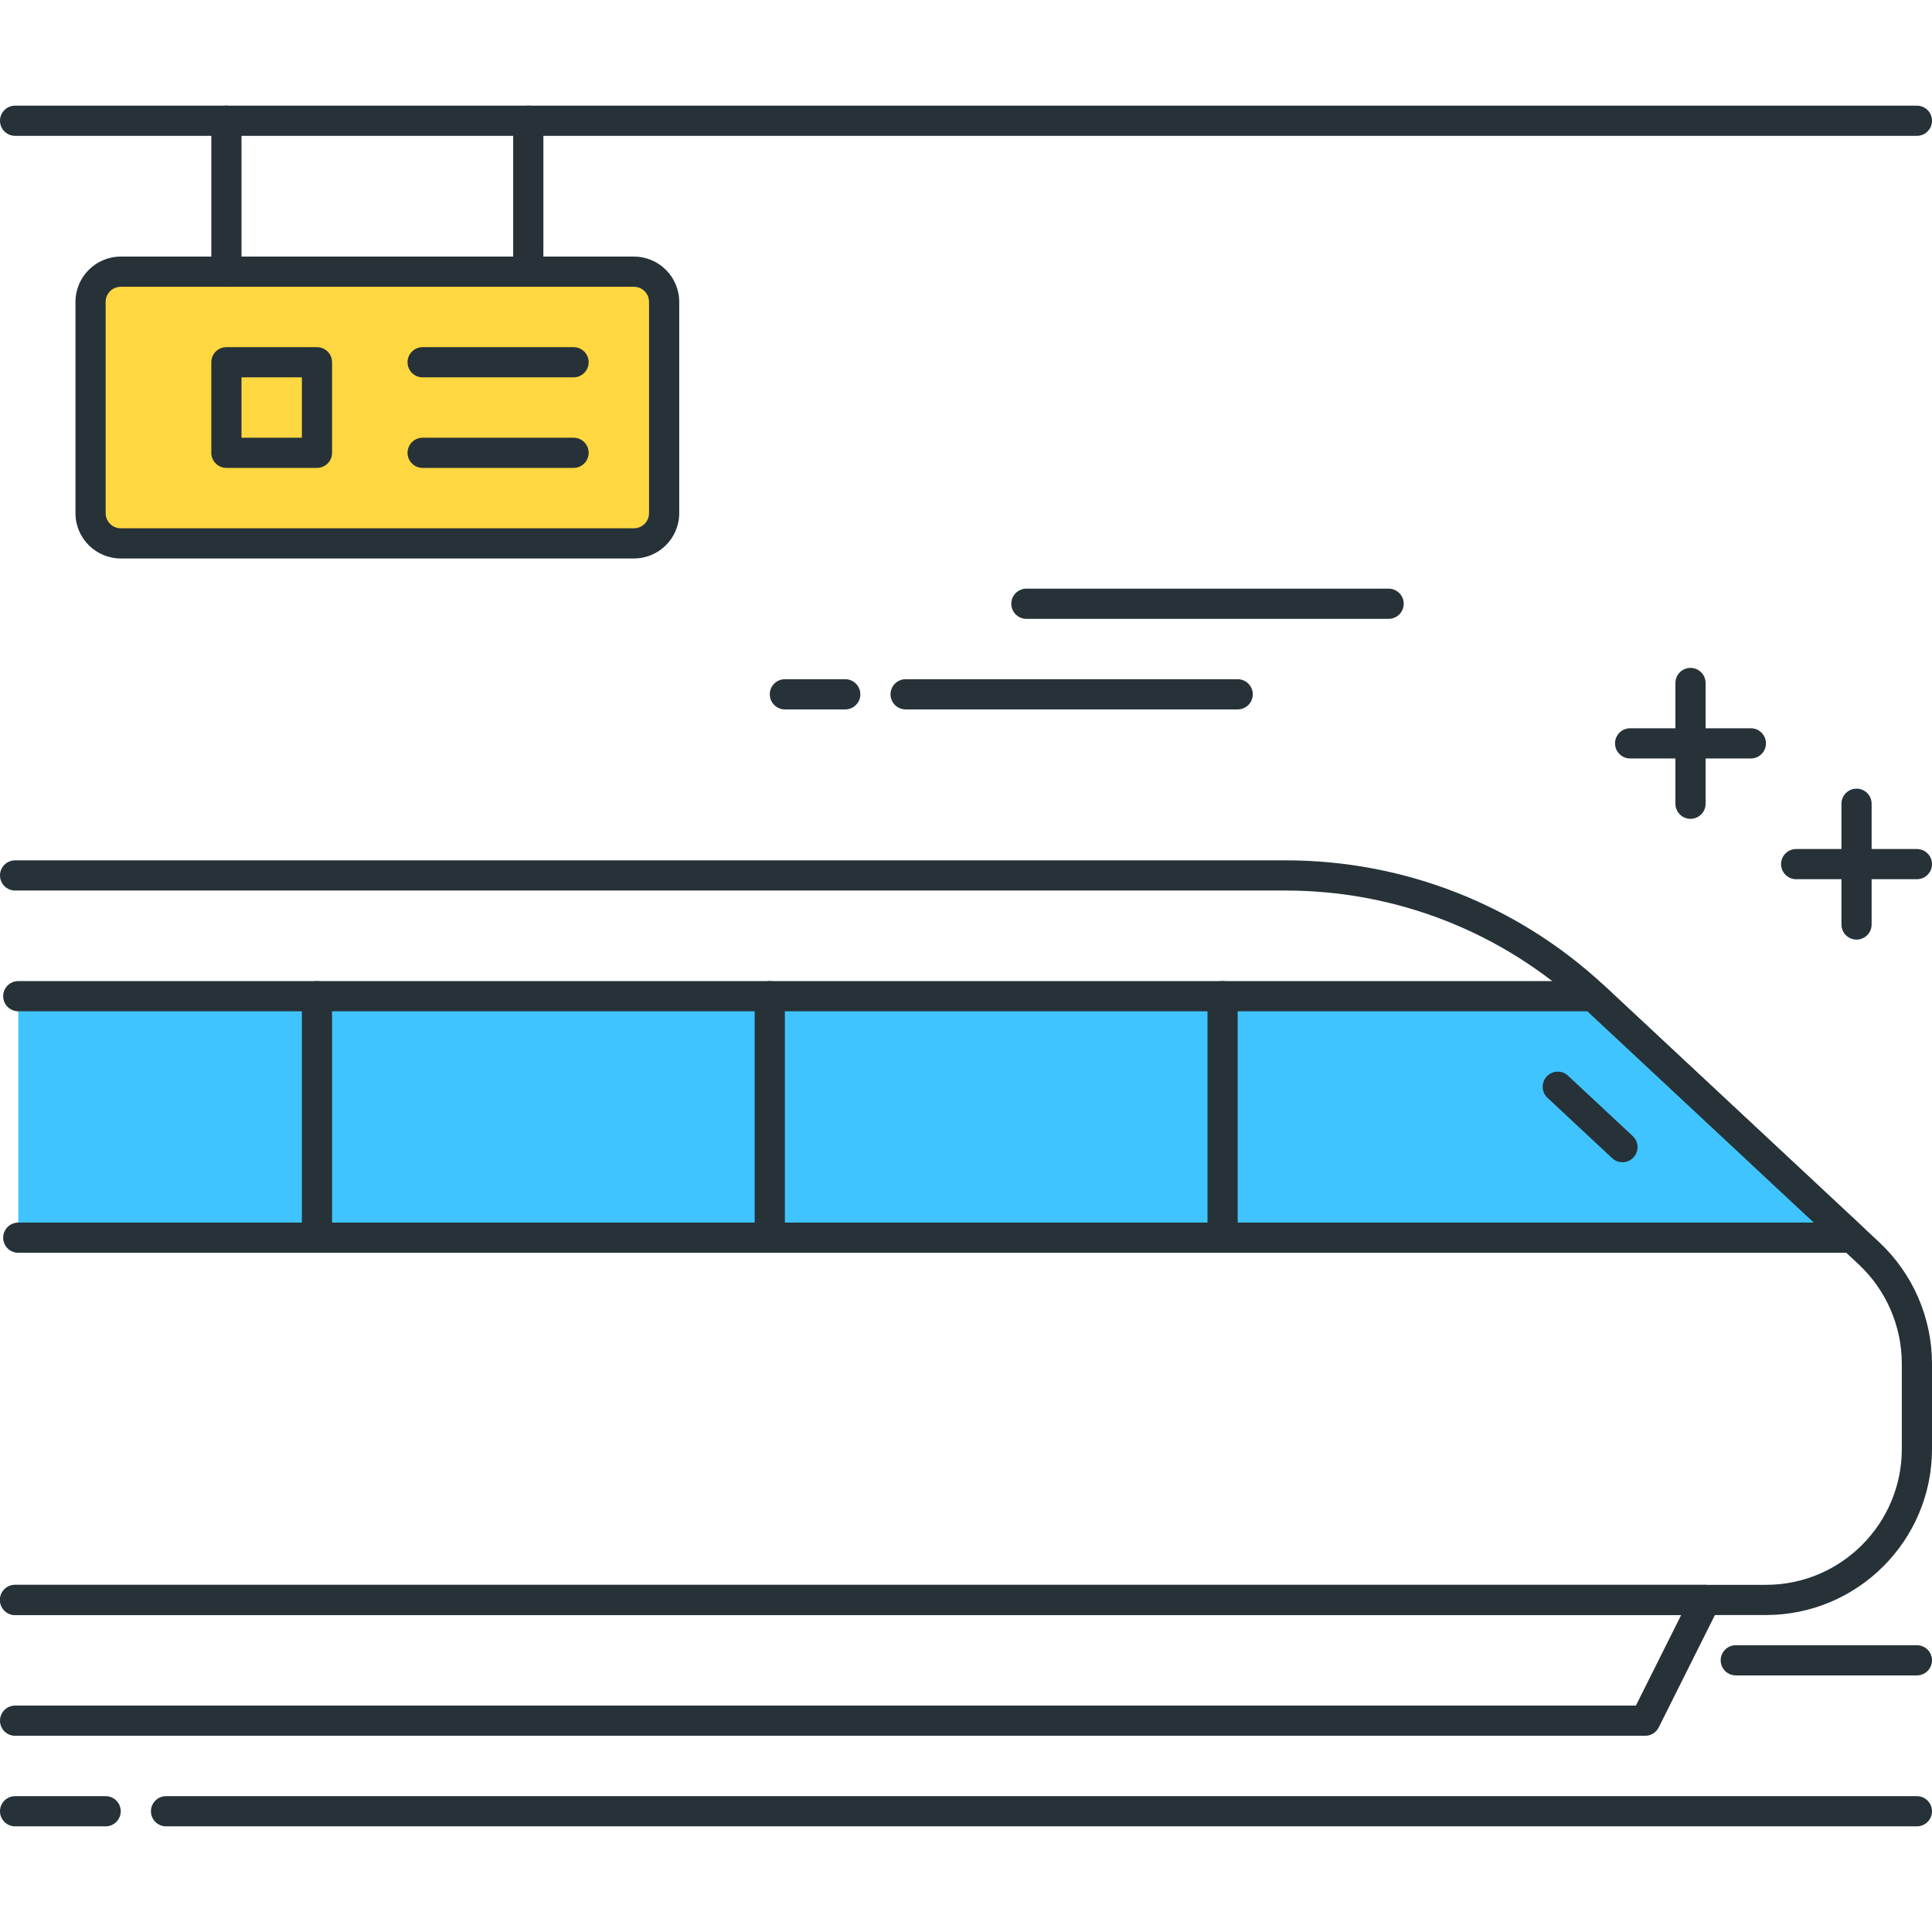 <?xml version="1.0" encoding="utf-8"?>
<!-- Generator: Adobe Illustrator 22.0.0, SVG Export Plug-In . SVG Version: 6.00 Build 0)  -->
<svg version="1.1" id="Layer_1" xmlns="http://www.w3.org/2000/svg" xmlns:xlink="http://www.w3.org/1999/xlink" x="0px" y="0px"
	 viewBox="0 0 64 64" style="enable-background:new 0 0 64 64;" xml:space="preserve">
<style type="text/css">
	.st0{fill:#263238;}
	.st1{fill:#4FC3F7;}
	.st2{fill:#FFD740;}
	.st3{fill:#FF5252;}
	.st4{fill:#4DB6AC;}
	.st5{fill:#FFFFFF;}
	.st6{fill:#40C4FF;}
	.st7{fill:#A2A2A1;}
	.st8{fill:#212A41;}
</style>
<g>
	<g>
		<path class="st6" d="M52.822,33.034c-0.013-0.012-0.027-0.022-0.04-0.034H0.606v8h60.752L52.822,33.034z"/>
	</g>
	<g>
		<path class="st0" d="M3.5,60.5h-3C0.224,60.5,0,60.276,0,60s0.224-0.5,0.5-0.5h3C3.776,59.5,4,59.724,4,60S3.776,60.5,3.5,60.5z"
			/>
	</g>
	<g>
		<path class="st0" d="M63.5,60.5h-58C5.224,60.5,5,60.276,5,60s0.224-0.5,0.5-0.5h58c0.276,0,0.5,0.224,0.5,0.5
			S63.776,60.5,63.5,60.5z"/>
	</g>
	<g>
		<path class="st0" d="M63.5,4.5h-63C0.224,4.5,0,4.276,0,4s0.224-0.5,0.5-0.5h63C63.776,3.5,64,3.724,64,4S63.776,4.5,63.5,4.5z"/>
	</g>
	<g>
		<path class="st0" d="M58,25.125h-4c-0.276,0-0.5-0.224-0.5-0.5s0.224-0.5,0.5-0.5h4c0.276,0,0.5,0.224,0.5,0.5
			S58.276,25.125,58,25.125z"/>
	</g>
	<g>
		<path class="st0" d="M56,27.125c-0.276,0-0.5-0.224-0.5-0.5v-4c0-0.276,0.224-0.5,0.5-0.5s0.5,0.224,0.5,0.5v4
			C56.5,26.901,56.276,27.125,56,27.125z"/>
	</g>
	<g>
		<path class="st0" d="M63.5,29.125h-4c-0.276,0-0.5-0.224-0.5-0.5s0.224-0.5,0.5-0.5h4c0.276,0,0.5,0.224,0.5,0.5
			S63.776,29.125,63.5,29.125z"/>
	</g>
	<g>
		<path class="st0" d="M61.5,31.125c-0.276,0-0.5-0.224-0.5-0.5v-4c0-0.276,0.224-0.5,0.5-0.5s0.5,0.224,0.5,0.5v4
			C62,30.901,61.776,31.125,61.5,31.125z"/>
	</g>
	<g>
		<path class="st0" d="M58.5,53.5h-58C0.224,53.5,0,53.276,0,53s0.224-0.5,0.5-0.5h58c2.481,0,4.5-2.019,4.5-4.5v-2.827
			c0-1.243-0.521-2.442-1.43-3.29L52.481,33.4c-2.694-2.515-6.208-3.9-9.894-3.9H0.5C0.224,29.5,0,29.276,0,29s0.224-0.5,0.5-0.5
			h42.088c3.939,0,7.695,1.48,10.575,4.168l9.089,8.483C63.363,42.188,64,43.653,64,45.173V48C64,51.033,61.532,53.5,58.5,53.5z"/>
	</g>
	<g>
		<path class="st0" d="M61.357,41.5H0.605c-0.276,0-0.5-0.224-0.5-0.5s0.224-0.5,0.5-0.5h59.483l-7.5-7H0.605
			c-0.276,0-0.5-0.224-0.5-0.5s0.224-0.5,0.5-0.5h52.177c0.129,0,0.253,0.05,0.347,0.14l8.569,7.995
			c0.15,0.14,0.199,0.358,0.124,0.549C61.747,41.375,61.562,41.5,61.357,41.5z"/>
	</g>
	<g>
		<line class="st5" x1="53.746" y1="38" x2="51.604" y2="36"/>
		<path class="st0" d="M53.746,38.5c-0.122,0-0.245-0.044-0.341-0.134l-2.143-2c-0.202-0.188-0.213-0.505-0.024-0.707
			c0.189-0.202,0.506-0.212,0.706-0.024l2.143,2c0.202,0.188,0.213,0.505,0.024,0.707C54.013,38.447,53.88,38.5,53.746,38.5z"/>
	</g>
	<g>
		<path class="st0" d="M63.5,55.5h-6c-0.276,0-0.5-0.224-0.5-0.5s0.224-0.5,0.5-0.5h6c0.276,0,0.5,0.224,0.5,0.5
			S63.776,55.5,63.5,55.5z"/>
	</g>
	<g>
		<path class="st0" d="M28,23.5h-2c-0.276,0-0.5-0.224-0.5-0.5s0.224-0.5,0.5-0.5h2c0.276,0,0.5,0.224,0.5,0.5S28.276,23.5,28,23.5z
			"/>
	</g>
	<g>
		<path class="st0" d="M41,23.5H30c-0.276,0-0.5-0.224-0.5-0.5s0.224-0.5,0.5-0.5h11c0.276,0,0.5,0.224,0.5,0.5S41.276,23.5,41,23.5
			z"/>
	</g>
	<g>
		<path class="st0" d="M46,20.5H34c-0.276,0-0.5-0.224-0.5-0.5s0.224-0.5,0.5-0.5h12c0.276,0,0.5,0.224,0.5,0.5S46.276,20.5,46,20.5
			z"/>
	</g>
	<g>
		<path class="st0" d="M54.5,57.5h-54C0.224,57.5,0,57.276,0,57s0.224-0.5,0.5-0.5h53.691l1.5-3H0.5C0.224,53.5,0,53.276,0,53
			s0.224-0.5,0.5-0.5h56c0.173,0,0.334,0.09,0.426,0.237c0.091,0.147,0.099,0.332,0.021,0.486l-2,4
			C54.862,57.393,54.689,57.5,54.5,57.5z"/>
	</g>
	<g>
		<path class="st0" d="M40.5,41.5c-0.276,0-0.5-0.224-0.5-0.5v-8c0-0.276,0.224-0.5,0.5-0.5S41,32.724,41,33v8
			C41,41.276,40.776,41.5,40.5,41.5z"/>
	</g>
	<g>
		<path class="st0" d="M25.5,41.5c-0.276,0-0.5-0.224-0.5-0.5v-8c0-0.276,0.224-0.5,0.5-0.5S26,32.724,26,33v8
			C26,41.276,25.776,41.5,25.5,41.5z"/>
	</g>
	<g>
		<path class="st0" d="M10.5,41.5c-0.276,0-0.5-0.224-0.5-0.5v-8c0-0.276,0.224-0.5,0.5-0.5S11,32.724,11,33v8
			C11,41.276,10.776,41.5,10.5,41.5z"/>
	</g>
	<g>
		<path class="st2" d="M21,18H4c-0.552,0-1-0.448-1-1v-7c0-0.552,0.448-1,1-1h17c0.552,0,1,0.448,1,1v7C22,17.552,21.552,18,21,18z"
			/>
		<path class="st0" d="M21,18.5H4c-0.827,0-1.5-0.673-1.5-1.5v-7c0-0.827,0.673-1.5,1.5-1.5h17c0.827,0,1.5,0.673,1.5,1.5v7
			C22.5,17.827,21.827,18.5,21,18.5z M4,9.5c-0.276,0-0.5,0.224-0.5,0.5v7c0,0.276,0.224,0.5,0.5,0.5h17c0.276,0,0.5-0.224,0.5-0.5
			v-7c0-0.276-0.224-0.5-0.5-0.5H4z"/>
	</g>
	<g>
		<path class="st0" d="M17.5,9.5C17.224,9.5,17,9.276,17,9V4c0-0.276,0.224-0.5,0.5-0.5S18,3.724,18,4v5
			C18,9.276,17.776,9.5,17.5,9.5z"/>
	</g>
	<g>
		<path class="st0" d="M7.5,9.5C7.224,9.5,7,9.276,7,9V4c0-0.276,0.224-0.5,0.5-0.5S8,3.724,8,4v5C8,9.276,7.776,9.5,7.5,9.5z"/>
	</g>
	<g>
		<path class="st0" d="M19,12.5h-5c-0.276,0-0.5-0.224-0.5-0.5s0.224-0.5,0.5-0.5h5c0.276,0,0.5,0.224,0.5,0.5S19.276,12.5,19,12.5z
			"/>
	</g>
	<g>
		<path class="st0" d="M19,15.5h-5c-0.276,0-0.5-0.224-0.5-0.5s0.224-0.5,0.5-0.5h5c0.276,0,0.5,0.224,0.5,0.5S19.276,15.5,19,15.5z
			"/>
	</g>
	<g>
		<rect x="7.5" y="12" class="st2" width="3" height="3"/>
		<path class="st0" d="M10.5,15.5h-3C7.224,15.5,7,15.276,7,15v-3c0-0.276,0.224-0.5,0.5-0.5h3c0.276,0,0.5,0.224,0.5,0.5v3
			C11,15.276,10.776,15.5,10.5,15.5z M8,14.5h2v-2H8V14.5z"/>
	</g>
</g>
</svg>
